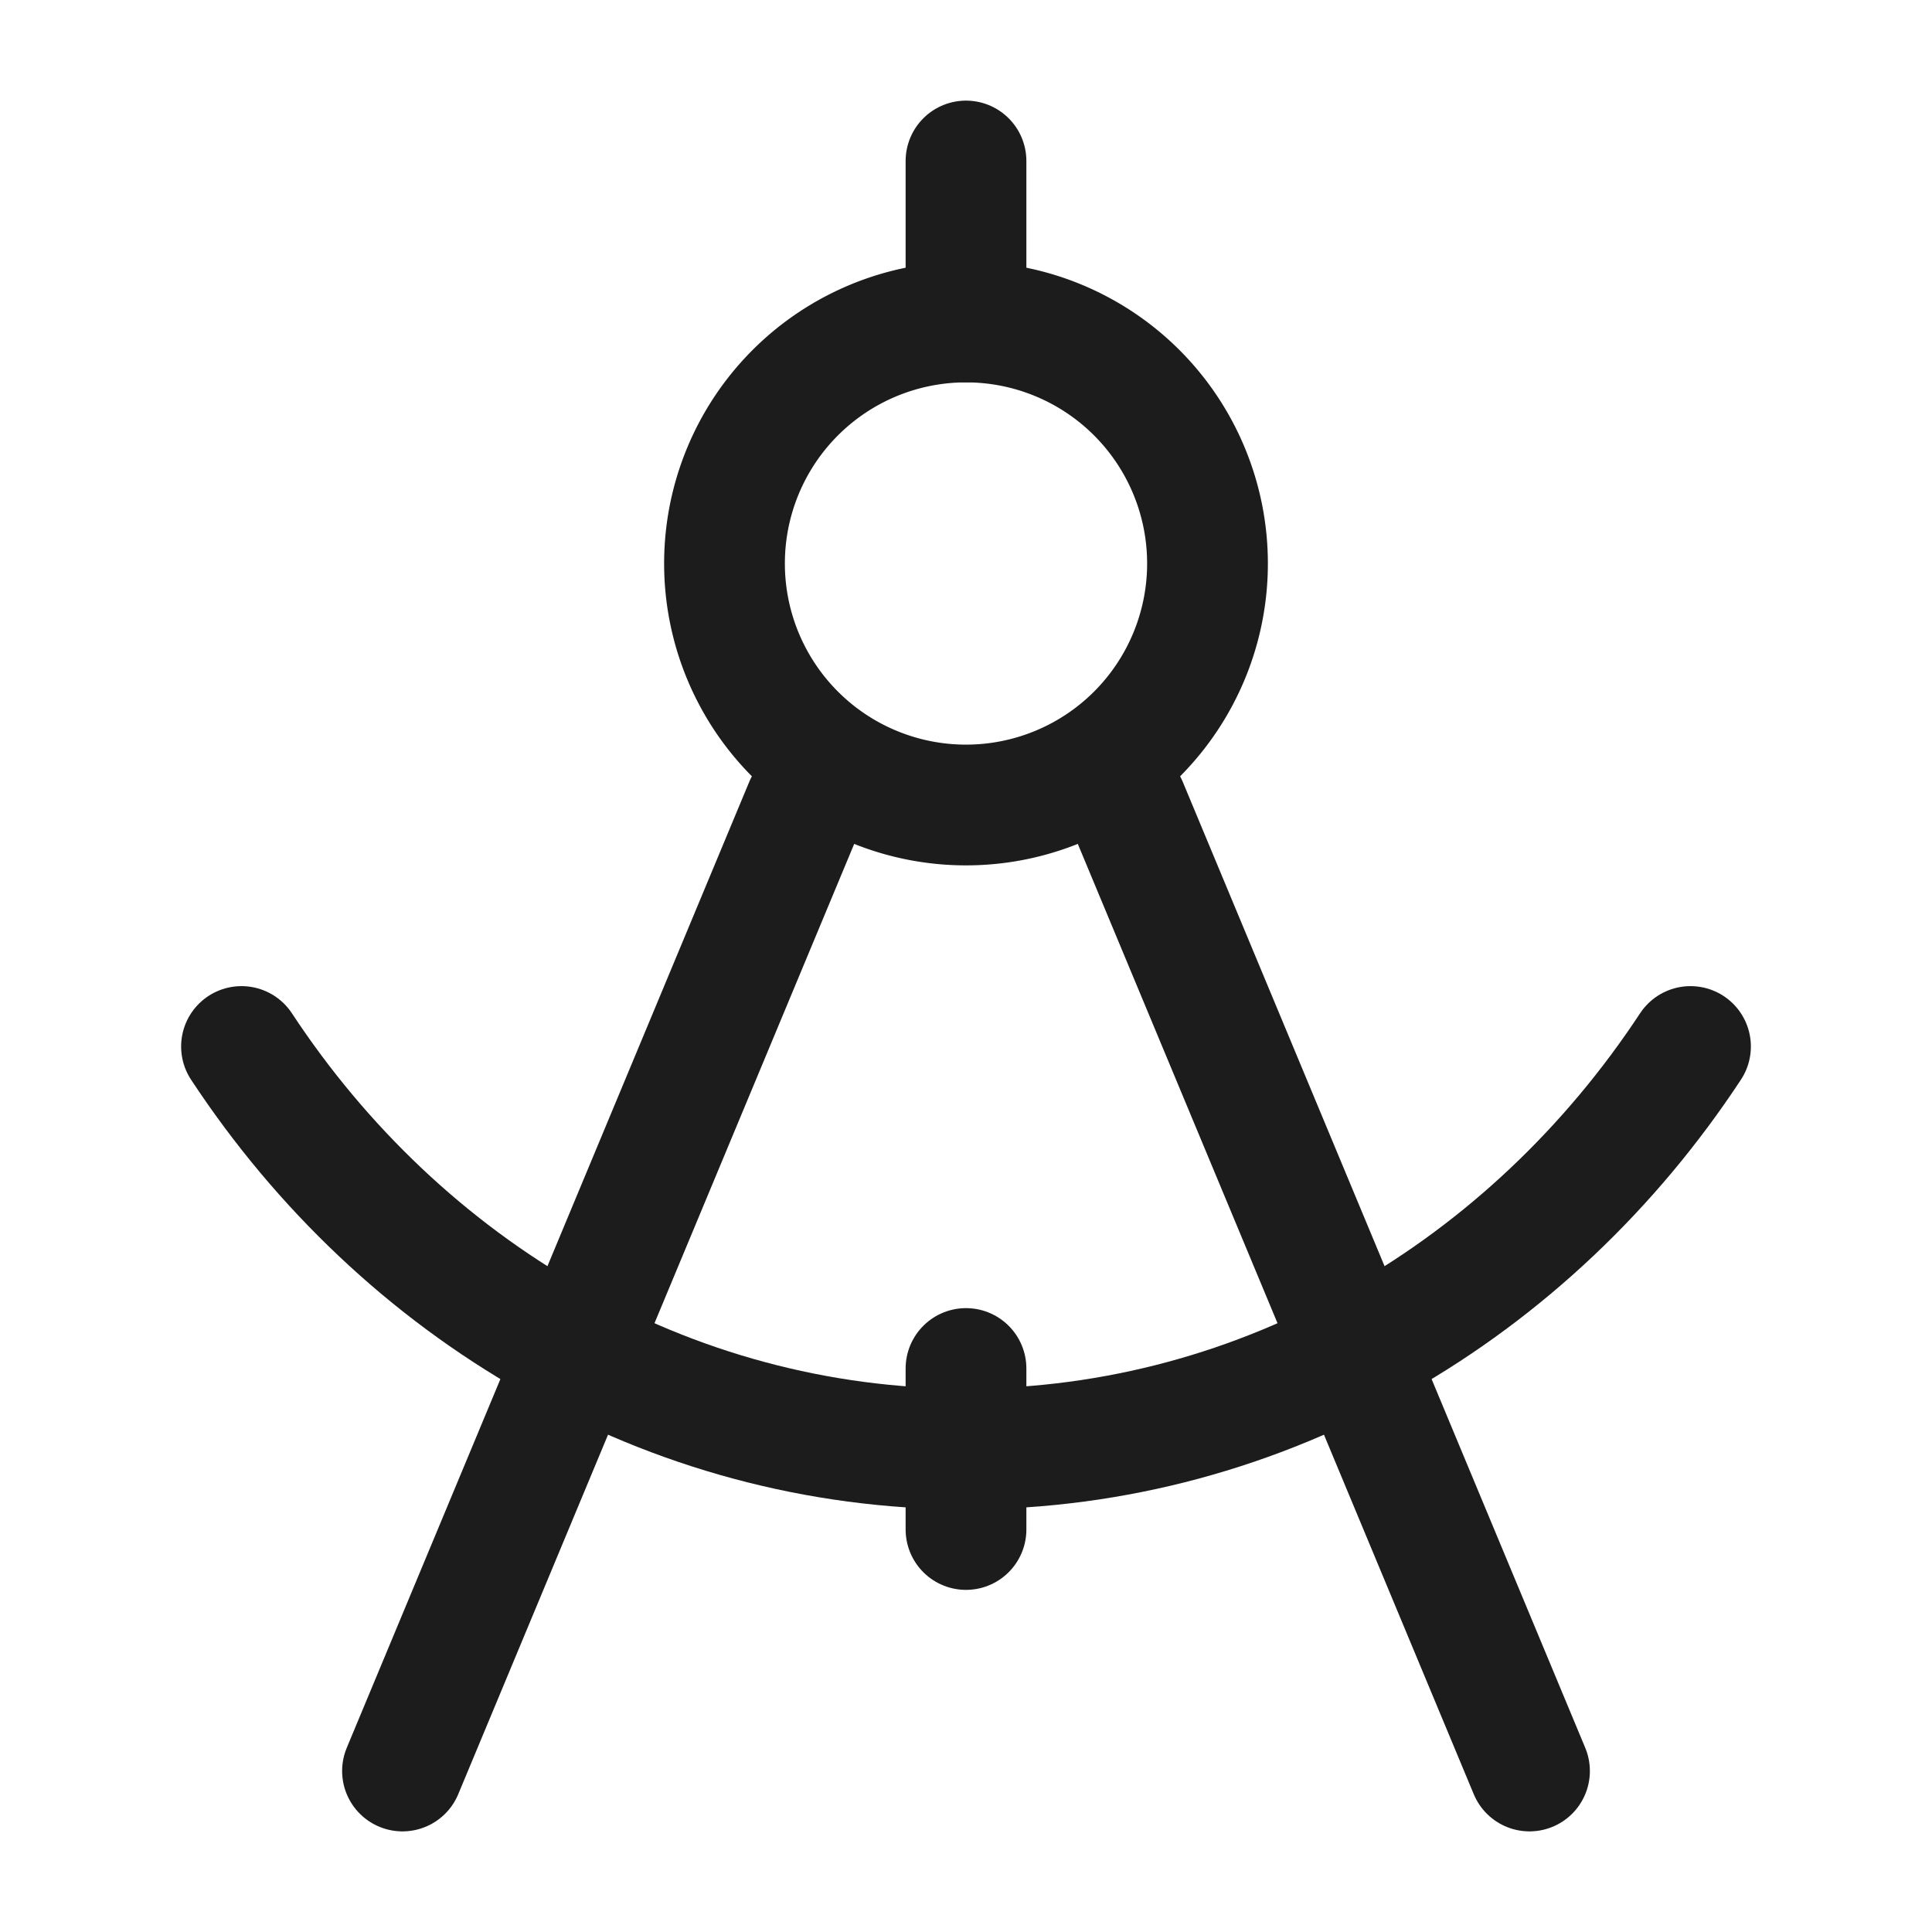 <svg xmlns="http://www.w3.org/2000/svg" width="24" height="24" fill="none" viewBox="0 0 24 24">
  <path stroke="#1B1C1B" stroke-linecap="round" stroke-linejoin="round" stroke-width="1.5" d="M10 10 5 22m9-12 5 12M12 4V2"/>
  <path stroke="#1B1C1B" stroke-width="1.5" d="M12 10a3 3 0 1 0 0-6 3 3 0 0 0 0 6Z"/>
  <path stroke="#1B1C1B" stroke-linecap="round" stroke-width="1.5" d="M3 13c1.99 3.024 5.28 5 9 5 3.72 0 7.01-1.976 9-5"/>
  <path stroke="#1B1C1B" stroke-linecap="round" stroke-linejoin="round" stroke-width="1.5" d="M12 17v2"/>
</svg>
